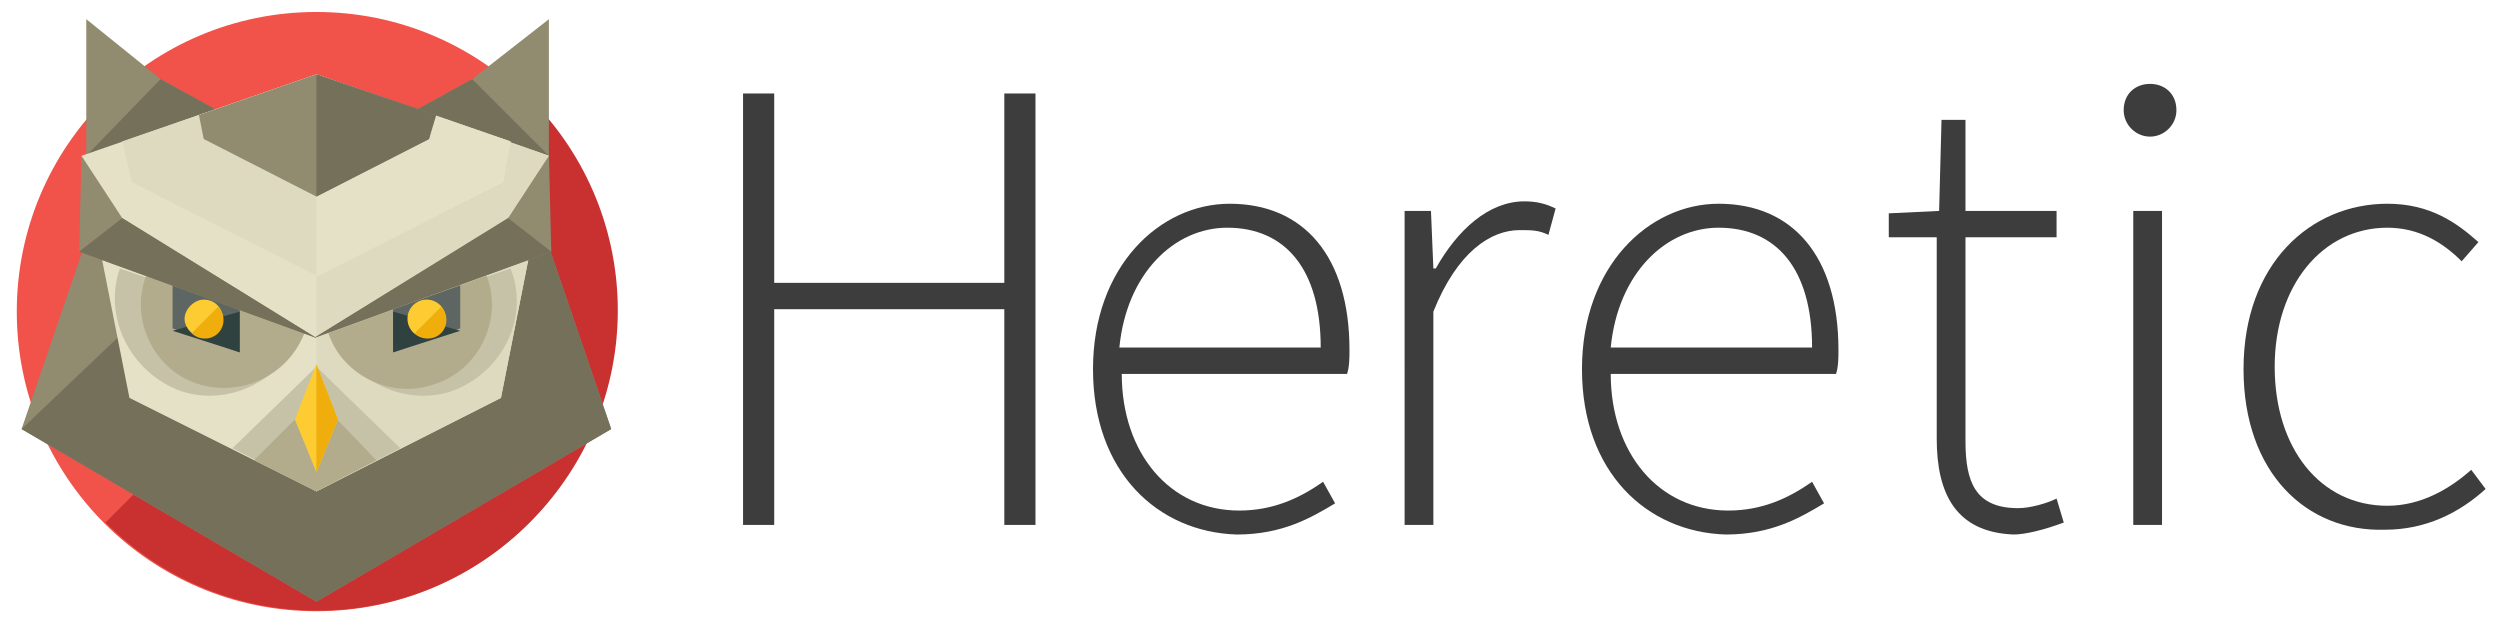 <?xml version="1.0" encoding="utf-8"?>
<svg version="1.2" baseProfile="tiny"
	 xmlns="http://www.w3.org/2000/svg" xmlns:xlink="http://www.w3.org/1999/xlink" x="0px" y="0px" width="104.3px" height="26px"
	 viewBox="0 0 104.3 26" xml:space="preserve">
    <g>
        <circle fill="#F15249" cx="13.2" cy="13" r="12.5"/>
        <path fill="#C93131" d="M22.1,4.1c4.9,4.9,4.9,12.8,0,17.7s-12.8,4.9-17.7,0"/>
        <polygon fill="#918B70" points="25.5,17.9 13.2,25.1 0.9,17.9 3.5,10.3 13.2,6.2 22.9,10.3 	"/>
        <polyline fill="#75705A" points="13.2,6.2 22.9,10.3 25.5,17.9 13.2,25.1 0.9,17.9 	"/>
        <polygon fill="#918B70" points="12.5,6.5 3.6,6.5 3.6,0.8 6.7,3.3 	"/>
        <polyline fill="#75705A" points="6.7,3.3 12.5,6.5 3.6,6.5 	"/>
        <polygon fill="#918B70" points="13.9,6.5 22.9,6.5 22.9,0.8 19.7,3.3 	"/>
        <polyline fill="#75705A" points="19.7,3.3 13.9,6.5 22.9,6.5 	"/>
        <polygon fill="#E5E1C7" points="3.4,6.5 13.2,3.1 22.9,6.5 20.9,16.6 13.2,20.5 5.4,16.6 	"/>
        <g>
            <polyline fill="#DDDAC0" points="13.2,3.1 22.9,6.5 20.9,16.6 13.2,20.5 		"/>
            <polygon fill="#DDDAC0" points="5.1,5.9 5.5,7.6 13.2,11.5 21,7.6 21.3,5.9 13.2,3.1 		"/>
        </g>
        <polygon fill="#E5E1C7" points="13.3,11.5 21,7.6 21.3,5.9 13.2,3.1 13.2,11.5 	"/>
        <polygon fill="#918B70" points="8.3,4.8 8.5,5.8 13.2,8.2 17.9,5.8 18.1,4.8 13.2,3.1 	"/>
        <polygon fill="#75705A" points="13.2,8.2 17.9,5.8 18.2,4.8 13.2,3.1 	"/>
        <g>
            <path fill="#C6C2A7" d="M12.6,13.8c-0.8,2.1-3.1,3.2-5.1,2.5c-2.1-0.8-3.2-3.1-2.5-5.1"/>
            <path fill="#C6C2A7" d="M13.8,13.8c0.8,2.1,3.1,3.2,5.1,2.5c2.1-0.8,3.2-3.1,2.4-5.1"/>
        </g>
        <g>
            <path fill="#B2AC8D" d="M12.7,13.9C12,15.7,10,16.6,8.2,16c-1.8-0.6-2.8-2.7-2.1-4.5"/>
            <path fill="#B2AC8D" d="M13.7,13.9c0.6,1.8,2.7,2.8,4.5,2.1c1.8-0.6,2.8-2.7,2.1-4.5"/>
        </g>
        <polygon fill="#C6C2A7" points="13.2,20.5 16.7,18.7 13.2,15.3 9.7,18.7 	"/>
        <polygon fill="#B2AC8D" points="10.6,19.2 13.2,20.5 15.7,19.2 13.2,16.6 	"/>
        <polygon fill="#5E6664" points="10,14.7 7.2,13.7 7.2,11.9 10,12.9 	"/>
        <polyline fill="#2F423F" points="10,13 10,14.7 7.2,13.8 	"/>
        <path fill="#FCCC32" d="M9.3,13.3c0,0.4-0.4,0.8-0.8,0.8c-0.4,0-0.8-0.4-0.8-0.8c0-0.4,0.4-0.8,0.8-0.8C9,12.5,9.3,12.9,9.3,13.3z"
		/>
        <path fill="#EFAE0C" d="M9.1,12.8c0.3,0.3,0.3,0.8,0,1.1c-0.3,0.3-0.8,0.3-1.1,0"/>
        <polygon fill="#5E6664" points="16.4,14.7 19.2,13.7 19.2,11.9 16.4,12.9 	"/>
        <polyline fill="#2F423F" points="16.4,13 16.4,14.7 19.2,13.8 	"/>
        <circle fill="#FCCC32" cx="17.8" cy="13.3" r="0.8"/>
        <path fill="#EFAE0C" d="M17.3,13.9c0.3,0.3,0.8,0.3,1.1,0c0.3-0.3,0.3-0.8,0-1.1"/>
        <polygon fill="#FCCC32" points="14.1,17.5 13.2,19.7 12.3,17.5 13.2,15.2 	"/>
        <polyline fill="#EFAE0C" points="13.2,15.2 14.1,17.5 13.2,19.7 	"/>
        <polygon fill="#918B70" points="13.2,14.1 3.3,10.5 3.4,6.5 5.1,9.1 	"/>
        <polyline fill="#75705A" points="5.1,9.1 13.2,14.1 3.3,10.5 	"/>
        <polygon fill="#918B70" points="13.1,14.1 23,10.5 22.9,6.5 21.2,9.1 	"/>
        <polyline fill="#75705A" points="21.2,9.1 13.1,14.1 23,10.5 	"/>
    </g>
    <g>
        <path fill="#3D3D3D" d="M31,3.9h1.3v7.9h9.6V3.9h1.3v18h-1.3v-9h-9.6v9H31V3.9z"/>
        <path fill="#3D3D3D" d="M45.6,15.4c0-4.3,2.8-6.9,5.7-6.9c3.1,0,5,2.2,5,6.1c0,0.3,0,0.7-0.1,1h-9.4c0,3.3,2,5.7,4.9,5.7
		c1.4,0,2.5-0.5,3.5-1.2l0.5,0.9c-1,0.6-2.2,1.3-4.1,1.3C48.3,22.2,45.6,19.7,45.6,15.4z M55.1,14.5c0-3.3-1.5-5-3.9-5
		c-2.2,0-4.2,1.9-4.5,5H55.1z"/>
        <path fill="#3D3D3D" d="M58.7,8.8h1l0.1,2.4h0.1c0.9-1.6,2.2-2.8,3.7-2.8c0.5,0,0.9,0.1,1.3,0.3l-0.3,1.1c-0.4-0.2-0.7-0.2-1.2-0.2
		c-1.2,0-2.6,0.9-3.6,3.4v8.9h-1.2V8.8z"/>
        <path fill="#3D3D3D" d="M66,15.4c0-4.3,2.8-6.9,5.7-6.9c3.1,0,5,2.2,5,6.1c0,0.3,0,0.7-0.1,1h-9.4c0,3.3,2,5.7,4.9,5.7
		c1.4,0,2.5-0.5,3.5-1.2l0.5,0.9c-1,0.6-2.2,1.3-4.1,1.3C68.7,22.2,66,19.7,66,15.4z M75.6,14.5c0-3.3-1.5-5-3.9-5
		c-2.2,0-4.2,1.9-4.5,5H75.6z"/>
        <path fill="#3D3D3D" d="M80.8,18.3V9.9h-2V8.9l2.1-0.1L81,5h1v3.8h3.8v1.1H82v8.5c0,1.7,0.4,2.8,2.2,2.8c0.5,0,1.2-0.2,1.6-0.4
		l0.3,1c-0.8,0.3-1.6,0.5-2.1,0.5C81.6,22.2,80.8,20.6,80.8,18.3z"/>
        <path fill="#3D3D3D" d="M88.6,4.6c0-0.7,0.5-1.1,1.1-1.1c0.6,0,1.1,0.4,1.1,1.1c0,0.6-0.5,1.1-1.1,1.1C89.1,5.7,88.6,5.2,88.6,4.6z
		 M89,8.8h1.2v13.1H89V8.8z"/>
        <path fill="#3D3D3D" d="M93.6,15.4c0-4.4,2.8-6.9,6-6.9c1.8,0,2.9,0.8,3.8,1.6l-0.7,0.8c-0.8-0.8-1.8-1.4-3.1-1.4
		c-2.7,0-4.7,2.4-4.7,5.8c0,3.4,1.9,5.8,4.7,5.8c1.4,0,2.6-0.7,3.5-1.5l0.6,0.8c-1.1,1-2.5,1.7-4.2,1.7
		C96.2,22.2,93.6,19.7,93.6,15.4z"/>
    </g>
</svg>
